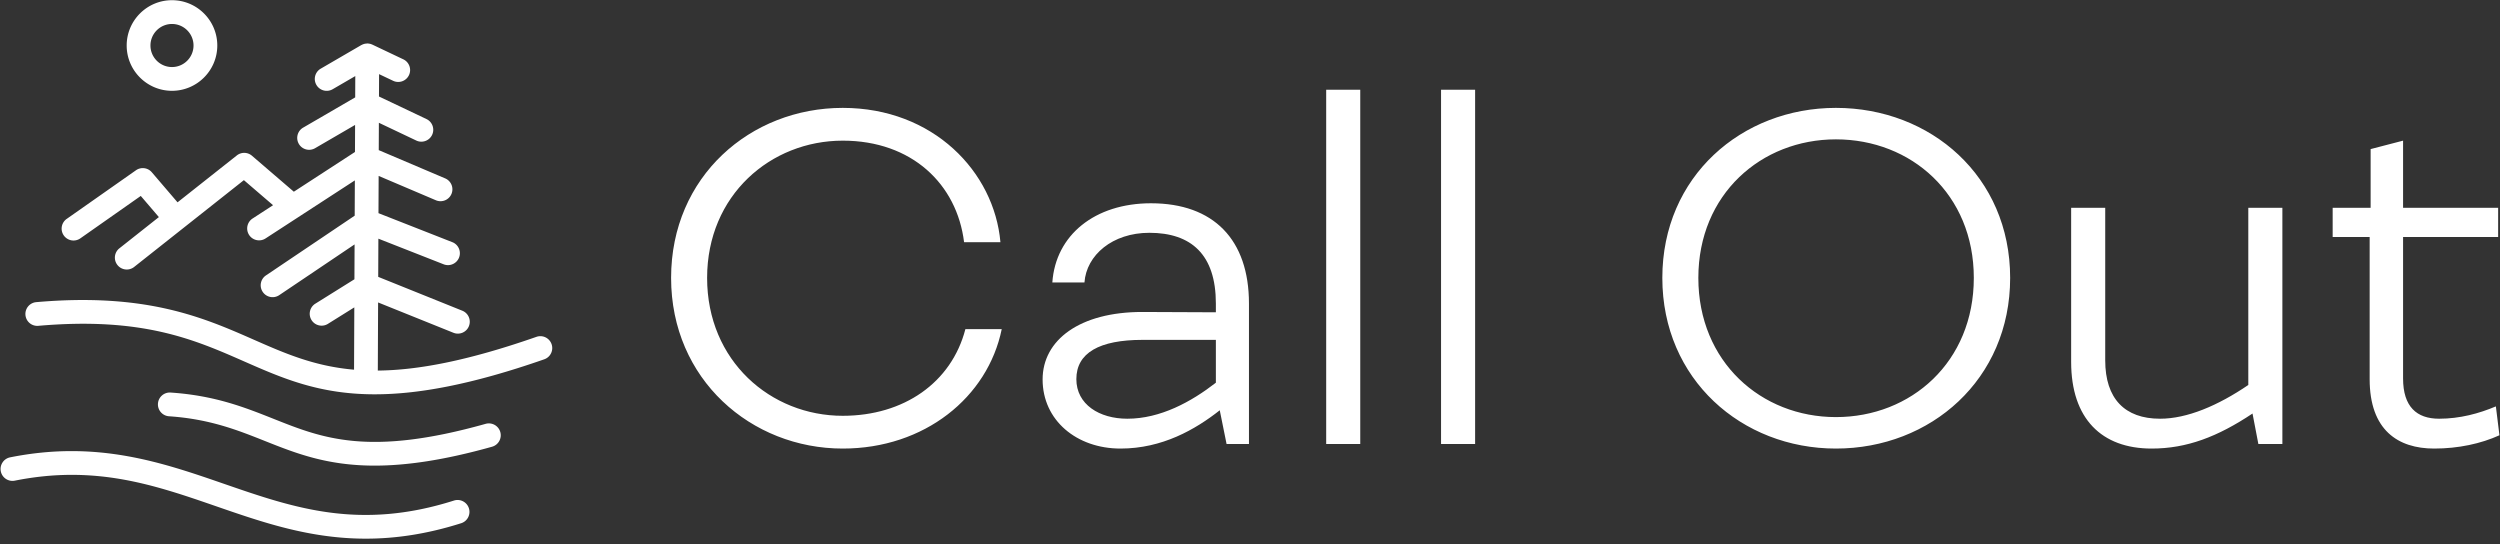 <svg data-v-423bf9ae="" xmlns="http://www.w3.org/2000/svg" viewBox="0 0 418 91" class="iconLeft"><rect x="0" y="0" width="418" height="91" fill="#333333" stroke="none"/><!----><!----><!----><g data-v-423bf9ae="" id="20e163ac-6df8-4a9c-856d-00d4036688ef" fill="white" transform="matrix(5.425,0,0,5.425,108.193,-1.709)"><path d="M0.74 8.88C0.74 12.01 3.21 14.14 6.03 14.14C8.55 14.14 10.50 12.56 10.93 10.46L9.81 10.46C9.38 12.11 7.91 13.13 6.03 13.13C3.81 13.13 1.85 11.44 1.85 8.88C1.85 6.33 3.81 4.65 6.03 4.65C8.16 4.65 9.55 5.99 9.77 7.78L10.89 7.78C10.70 5.61 8.82 3.64 6.03 3.64C3.19 3.64 0.74 5.75 0.74 8.88ZM15.53 6.58C13.80 6.58 12.59 7.56 12.49 9.02L13.48 9.02C13.54 8.18 14.34 7.49 15.48 7.49C16.77 7.49 17.53 8.16 17.53 9.67L17.53 9.94L15.26 9.93C13.34 9.93 12.19 10.79 12.19 12.01C12.19 13.27 13.24 14.14 14.59 14.14C15.88 14.14 16.90 13.55 17.65 12.96L17.86 14L18.55 14L18.55 9.67C18.55 7.70 17.46 6.58 15.53 6.58ZM13.23 12.00C13.23 11.19 13.94 10.79 15.27 10.79L17.53 10.79L17.53 12.11C16.77 12.70 15.82 13.22 14.80 13.22C13.94 13.22 13.23 12.78 13.23 12.00ZM21.98 3.08L20.93 3.08L20.93 14L21.98 14ZM25.52 3.08L24.47 3.08L24.47 14L25.52 14ZM31.29 8.88C31.29 12.01 33.74 14.14 36.64 14.14C39.56 14.14 42.01 12.01 42.01 8.88C42.01 5.75 39.56 3.64 36.64 3.64C33.74 3.64 31.29 5.75 31.29 8.88ZM32.40 8.88C32.40 6.30 34.34 4.61 36.64 4.61C38.96 4.61 40.89 6.30 40.89 8.88C40.89 11.47 38.96 13.17 36.64 13.17C34.34 13.17 32.40 11.47 32.40 8.88ZM49.35 6.72L49.35 12.18C48.41 12.82 47.46 13.22 46.63 13.22C45.54 13.22 44.94 12.60 44.94 11.42L44.94 6.72L43.89 6.72L43.89 11.47C43.89 13.22 44.83 14.14 46.37 14.14C47.45 14.14 48.40 13.78 49.48 13.06L49.66 14L50.40 14L50.40 6.72ZM51.95 7.62L53.09 7.62L53.09 12.00C53.09 13.57 53.96 14.14 55.08 14.14C55.82 14.14 56.52 13.99 57.09 13.73L56.98 12.84C56.46 13.06 55.87 13.22 55.23 13.22C54.54 13.22 54.12 12.85 54.12 11.98L54.12 7.62L57.05 7.62L57.05 6.72L54.12 6.72L54.12 4.65L53.12 4.91L53.12 6.72L51.95 6.72Z"></path></g><!----><g data-v-423bf9ae="" id="080ee3b2-a23f-4b17-b0c0-5ff5bfe3692c" transform="matrix(1.325,0,0,1.325,-20.034,-21.201)" stroke="none" fill="white" style="--darkreader-inline-stroke: none;" data-darkreader-inline-stroke=""><path d="M84.723 59.429a1.498 1.498 0 0 0-1.91-.922c-8.734 3.049-15.025 4.208-20.017 4.256l.036-8.597 9.505 3.826a1.501 1.501 0 0 0 1.953-.831 1.5 1.5 0 0 0-.831-1.952l-10.612-4.271.02-4.82 8.288 3.255a1.501 1.501 0 0 0 1.097-2.792L62.88 42.9l.02-4.701 7.192 3.059a1.5 1.5 0 1 0 1.174-2.76l-8.352-3.552.015-3.453 4.719 2.241a1.5 1.5 0 0 0 1.287-2.71l-5.992-2.846.012-2.823 1.773.842a1.5 1.5 0 0 0 1.287-2.71l-3.906-1.855-.022-.007a1.524 1.524 0 0 0-.32-.107c-.013-.003-.026-.002-.04-.004a1.531 1.531 0 0 0-.256-.027h-.006c-.012 0-.022.003-.034.003-.036.001-.071.007-.108.011a1.427 1.427 0 0 0-.228.037c-.037.009-.072.021-.108.033a1.452 1.452 0 0 0-.214.092c-.02.011-.043.015-.063.027l-5.119 2.976a1.5 1.5 0 0 0 1.508 2.594l2.854-1.659-.011 2.687-6.569 3.819a1.5 1.5 0 0 0 1.508 2.594l5.047-2.935-.014 3.413-7.715 5.014-5.285-4.54a1.5 1.5 0 0 0-1.908-.039l-7.483 5.918-3.246-3.792a1.499 1.499 0 0 0-2.001-.252l-8.713 6.117a1.5 1.5 0 1 0 1.723 2.455l7.598-5.334 2.284 2.669-5.009 3.962a1.5 1.5 0 0 0 1.861 2.352l13.876-10.976 3.681 3.162-2.582 1.678a1.5 1.5 0 1 0 1.635 2.516l11.268-7.324-.019 4.45-11.198 7.54a1.5 1.5 0 0 0 1.676 2.489l9.507-6.402-.019 4.399-4.977 3.108a1.501 1.501 0 0 0 1.589 2.545l3.373-2.106-.033 7.864c-5.017-.435-8.711-2.054-12.661-3.791-6.345-2.79-13.537-5.951-27.441-4.733a1.5 1.5 0 0 0-1.363 1.625 1.496 1.496 0 0 0 1.625 1.363c13.14-1.147 19.663 1.718 25.972 4.491 4.797 2.109 9.442 4.152 16.491 4.152 5.362-.001 12.115-1.184 21.382-4.419a1.501 1.501 0 0 0 .921-1.911zM76.403 69.484c-14.75 4.15-20.575 1.831-26.743-.624-3.644-1.449-7.411-2.949-13.01-3.324a1.5 1.5 0 0 0-.201 2.994c5.128.343 8.673 1.754 12.101 3.118 3.868 1.539 7.815 3.109 13.853 3.109 3.891 0 8.648-.652 14.812-2.385a1.502 1.502 0 0 0 1.038-1.851 1.503 1.503 0 0 0-1.85-1.037zM72.443 79.153c-11.964 3.812-20.245.947-29.012-2.084-7.895-2.729-16.06-5.553-27.032-3.357a1.5 1.5 0 0 0 .588 2.942c10.176-2.032 17.602.533 25.463 3.251 5.82 2.013 11.77 4.07 18.838 4.069 3.673 0 7.649-.556 12.064-1.961a1.501 1.501 0 0 0-.909-2.86zM36.823 27.46c3.152 0 5.717-2.564 5.717-5.717s-2.564-5.717-5.717-5.717-5.717 2.564-5.717 5.717 2.564 5.717 5.717 5.717zm0-8.433c1.498 0 2.717 1.219 2.717 2.717s-1.219 2.717-2.717 2.717c-1.499 0-2.717-1.219-2.717-2.717s1.218-2.717 2.717-2.717z"></path></g><!----></svg>